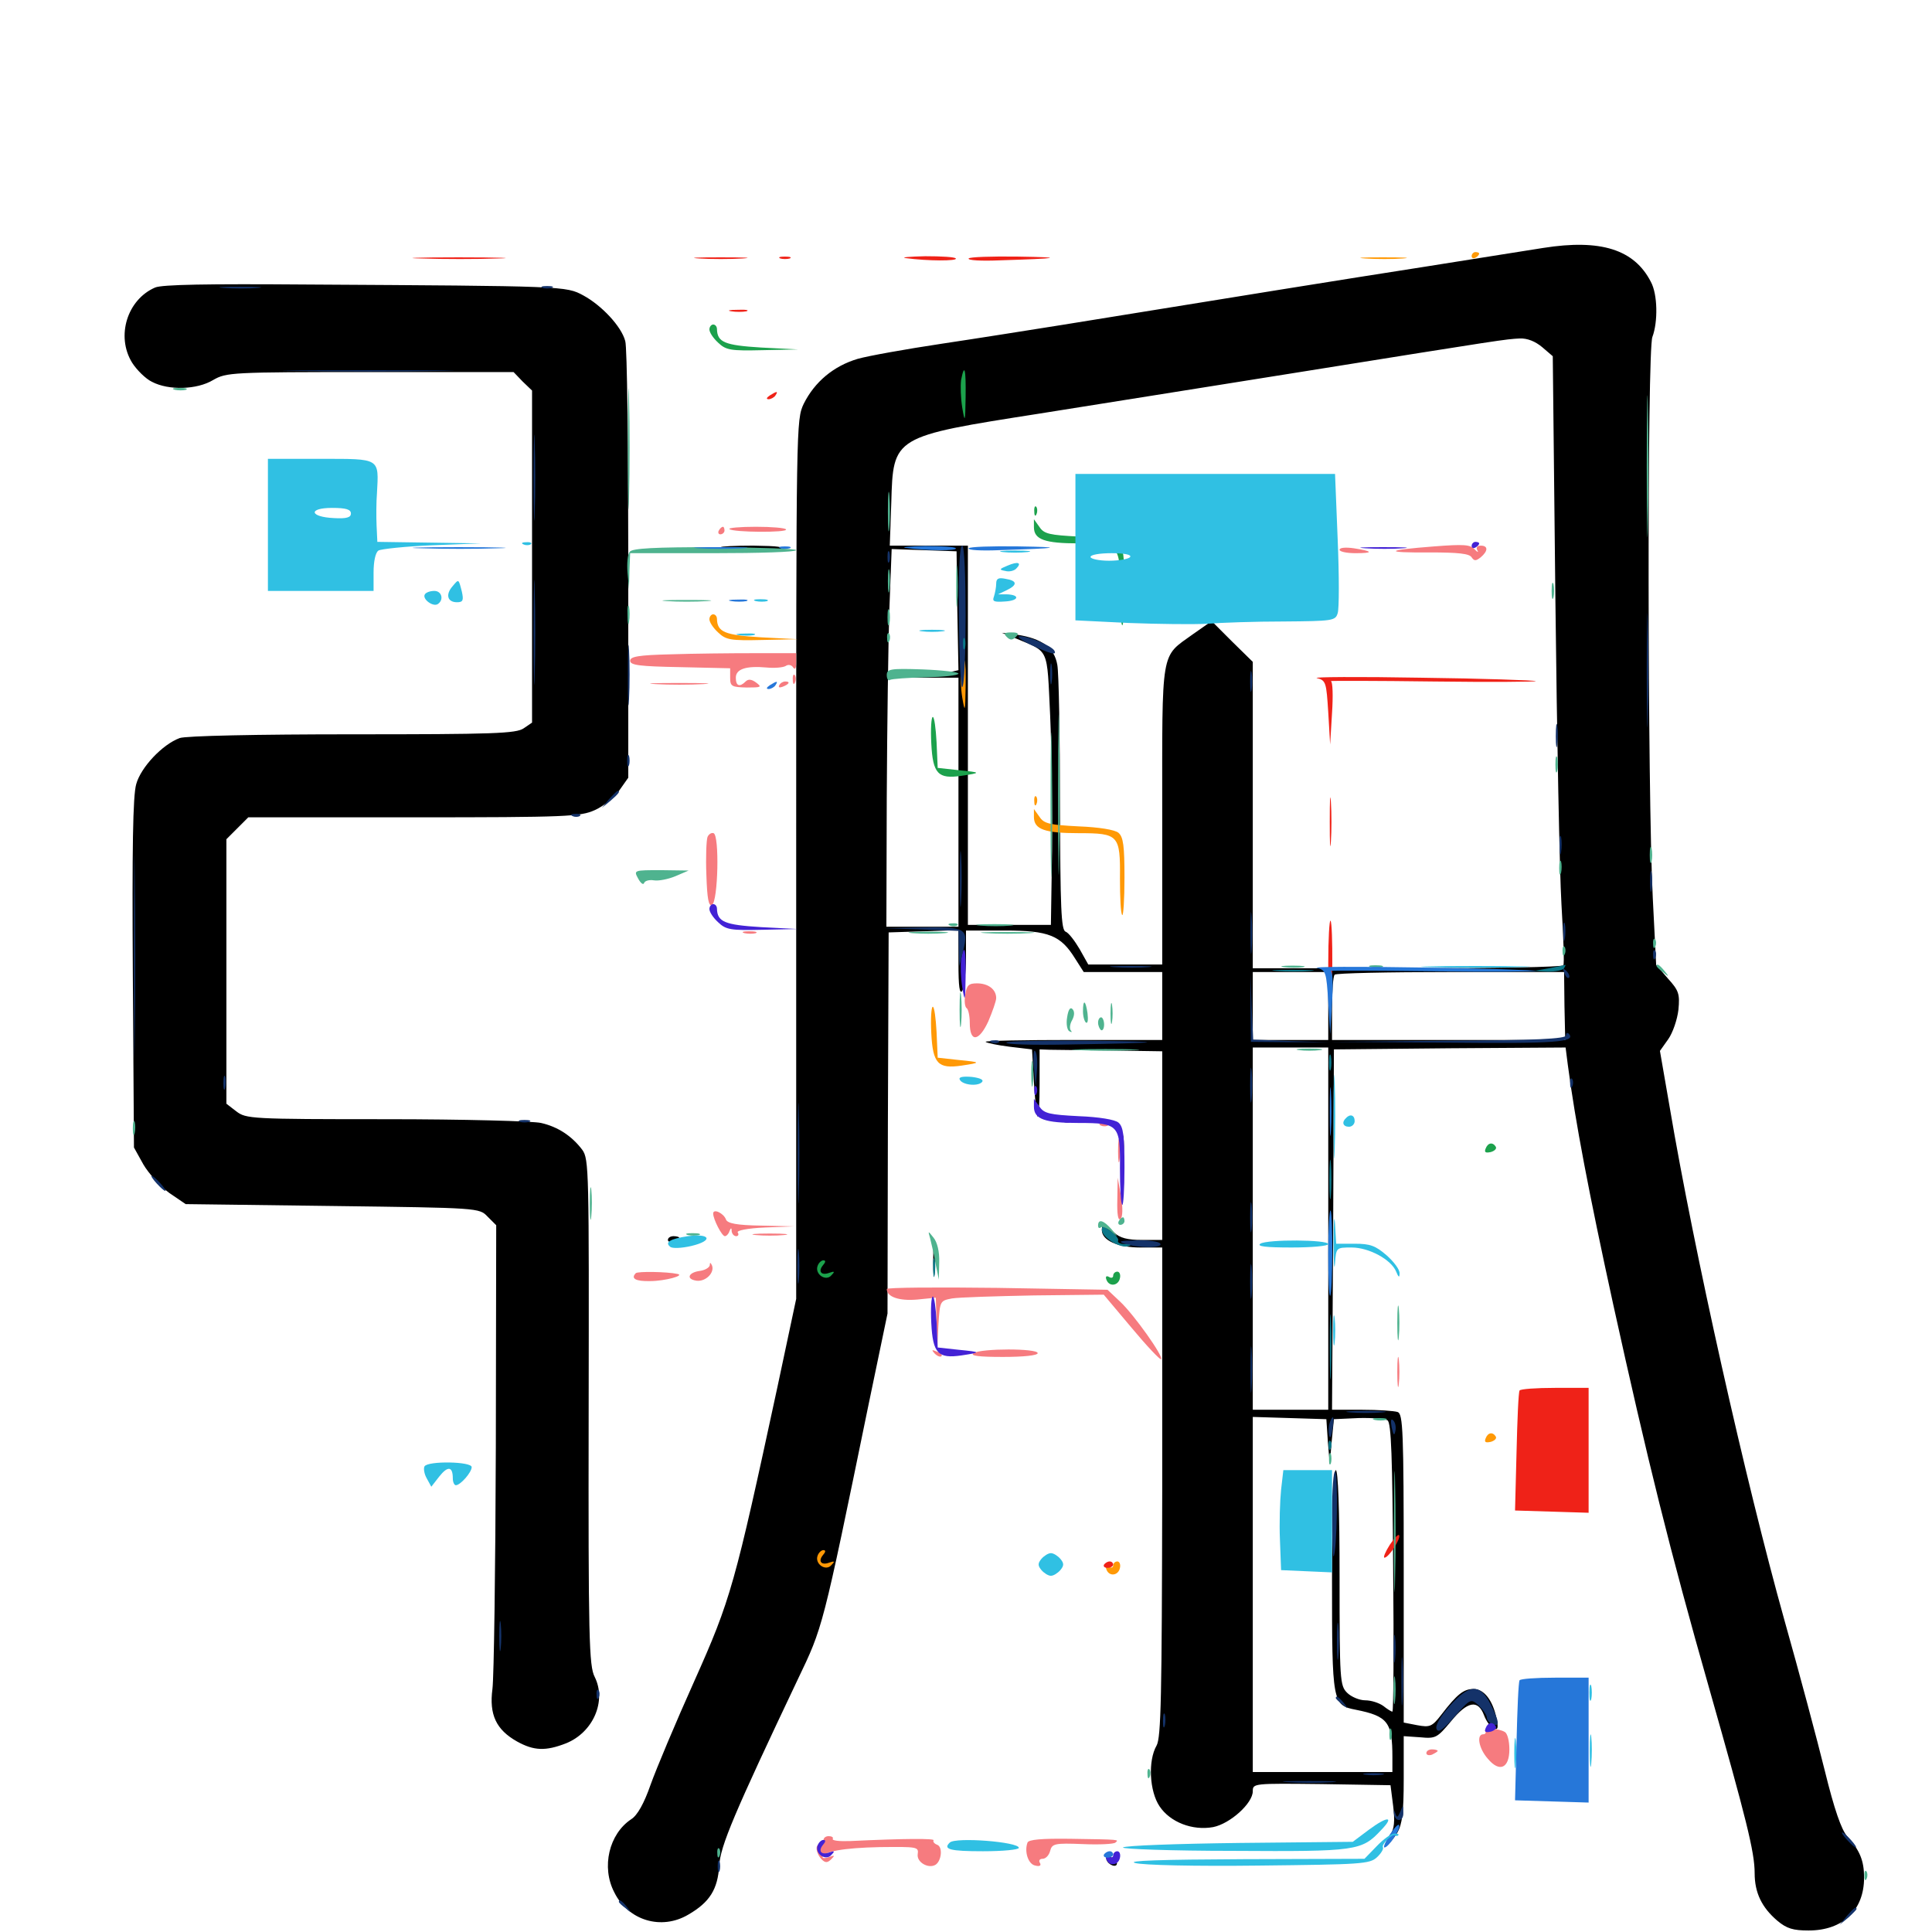 <svg xmlns="http://www.w3.org/2000/svg" viewBox="0 -1000 1000 1000">
	<path fill="#000000" d="M798.828 -871.68C792.969 -870.703 765.234 -866.406 737.305 -861.914C692.188 -854.883 647.461 -847.656 549.805 -831.836C533.789 -829.297 505.664 -824.805 487.305 -822.07C469.141 -819.336 449.414 -815.82 443.945 -814.258C431.445 -810.547 421.68 -802.344 416.016 -791.016C412.109 -782.617 412.109 -781.836 412.109 -555.078V-327.734L402.344 -281.836C380.273 -179.492 378.32 -172.266 359.375 -129.883C349.805 -108.594 339.648 -84.375 336.719 -76.172C333.398 -66.602 329.883 -60.352 326.758 -58.398C315.234 -50.781 311.133 -33.594 317.969 -20.508C325.195 -5.859 342.383 -0.781 356.25 -8.984C367.383 -15.43 371.484 -22.07 372.266 -34.375C372.852 -44.531 380.078 -61.523 412.891 -130.664C425.977 -158.008 425.586 -156.25 449.414 -272.266L459.375 -320.117L459.57 -418.75L459.961 -517.383L478.125 -517.969L496.094 -518.555V-501.367C496.094 -489.453 496.68 -485.156 498.047 -487.109C499.023 -488.672 500 -496.484 500 -504.297V-518.359H520.117C542.969 -518.359 549.023 -515.82 556.445 -503.906L560.938 -496.875H581.25H601.562V-479.297V-461.719H555.273C529.883 -461.719 509.57 -461.328 510.156 -460.742C510.742 -460.156 516.406 -458.984 522.656 -458.203L534.18 -456.836L535.156 -439.844C535.742 -430.664 536.523 -422.461 537.109 -422.07C537.695 -421.484 538.086 -429.102 538.086 -438.867V-456.836L543.555 -456.641C546.484 -456.641 560.742 -456.445 575.195 -456.25L601.562 -455.859V-407.031V-358.203H591.211C583.594 -358.203 579.688 -359.18 576.562 -362.109C571.68 -366.797 570.312 -366.992 570.312 -363.281C570.312 -358.008 578.516 -354.297 590.234 -354.297H601.562V-227.93C601.367 -121.875 600.977 -100.586 598.633 -96.484C594.141 -88.672 594.922 -72.852 600.195 -65.039C605.664 -56.836 617.188 -52.344 627.93 -54.297C636.719 -56.055 648.438 -66.602 648.438 -72.852C648.438 -76.953 648.828 -76.953 684.18 -76.562L719.727 -75.977L721.094 -65.234C722.07 -57.227 721.68 -53.32 719.531 -50.195C717.969 -47.656 717.383 -45.703 718.359 -45.703C719.141 -45.703 721.289 -48.242 723.242 -51.367C725.781 -55.859 726.562 -61.719 726.562 -79.297V-101.367L735.156 -100.781C743.164 -100 743.945 -100.586 750.977 -108.984C759.57 -119.531 765.039 -120.508 768.164 -112.109C769.336 -108.984 771.68 -105.859 773.047 -105.273C775.391 -104.492 775.586 -105.469 774.609 -110.547C772.656 -119.922 768.164 -125.781 762.695 -125.781C757.617 -125.781 754.297 -123.242 745.898 -112.305C741.211 -106.25 740.039 -105.859 733.594 -107.031L726.562 -108.398V-188.086C726.562 -259.18 726.172 -268.164 723.438 -269.141C721.68 -269.727 713.477 -270.312 704.883 -270.312H689.453L690.039 -363.672L690.43 -456.836L750.391 -457.422L810.352 -457.812L811.523 -448.633C815.43 -419.141 822.266 -383.203 834.961 -325C852.734 -244.336 864.258 -197.656 884.766 -125.781C903.906 -58.398 908.203 -41.406 908.203 -30.469C908.203 -20.312 911.914 -12.695 919.922 -5.859C924.805 -1.758 928.125 -0.781 936.133 -0.781C953.906 -0.781 964.844 -11.328 964.844 -28.125C964.844 -36.914 962.695 -42.188 956.055 -49.609C953.125 -52.93 949.414 -63.477 944.531 -83.398C940.625 -99.219 931.25 -134.375 923.633 -161.328C903.516 -233.203 876.758 -352.734 864.258 -426.758L859.18 -456.055L863.477 -462.109C865.82 -465.43 868.164 -472.266 868.75 -477.344C869.531 -485.547 868.945 -487.305 863.281 -493.555L857.227 -500.586L855.469 -535.352C852.734 -589.844 852.539 -818.945 855.273 -825.586C858.203 -833.398 858.008 -847.656 854.492 -854.102C845.898 -870.898 828.516 -876.367 798.828 -871.68ZM798.242 -820.312L803.711 -815.625L805.078 -688.867C805.859 -619.336 807.227 -548.633 808.203 -532.031C809.18 -515.43 809.766 -501.172 809.18 -500.391C808.789 -499.414 772.461 -498.828 728.32 -498.828H648.438V-578.125V-657.422L637.695 -667.969L627.148 -678.516L617.383 -671.68C600.586 -659.57 601.562 -665.234 601.562 -577.93V-500.781H582.422H563.281L558.789 -508.789C556.25 -513.086 553.125 -517.188 551.562 -517.773C549.219 -518.555 548.828 -530.078 548.633 -583.594C548.633 -619.141 548.047 -651.758 547.266 -655.859C545.703 -664.844 539.258 -669.531 526.367 -671.484L518.555 -672.461L525.391 -669.727C543.359 -662.109 541.797 -665.625 543.555 -629.688C544.336 -611.914 544.727 -580.273 544.531 -559.375L543.945 -521.289H522.461H500.977V-619.531V-717.578H480.859H460.547L461.328 -739.844C462.305 -774.219 462.109 -774.023 538.086 -785.938C566.016 -790.43 626.758 -800 672.852 -807.422C778.906 -824.414 779.102 -824.414 786.523 -824.805C790.625 -825 794.727 -823.242 798.242 -820.312ZM495.508 -683.984L496.094 -653.125L491.016 -651.953C488.281 -651.172 480.859 -651.172 474.414 -651.758C468.164 -652.344 462.891 -651.953 462.891 -650.977C462.891 -650 470.312 -649.219 479.492 -649.219H496.094V-584.766V-520.312H477.539H458.789L458.984 -587.305C459.18 -624.023 459.766 -667.969 460.352 -684.961L461.523 -715.82L478.32 -715.234L495.117 -714.648ZM687.5 -479.297V-461.719H667.969H648.438V-479.297V-496.875H667.969H687.5ZM809.766 -479.297L810.156 -461.719H749.805H689.453V-477.93C689.453 -486.914 690.039 -494.922 690.82 -495.508C691.406 -496.289 718.555 -496.875 750.781 -496.875H809.57ZM687.5 -364.062V-270.312H667.969H648.438V-364.062V-457.812H667.969H687.5ZM687.305 -253.711L688.281 -241.992L689.258 -253.711L690.43 -265.43L703.125 -266.016C710.156 -266.211 716.992 -265.625 718.164 -264.844C720.117 -263.672 720.703 -245.508 721.094 -188.672C721.484 -147.656 721.289 -114.062 720.703 -114.062C720.117 -114.062 717.969 -115.43 716.016 -116.992C713.867 -118.555 709.766 -119.922 706.641 -119.922C703.711 -119.922 699.414 -121.68 697.266 -123.828C693.555 -127.539 693.359 -130.273 693.359 -183.398C693.359 -219.141 692.578 -239.062 691.406 -239.062C690.234 -239.062 689.453 -218.75 689.453 -181.836C689.453 -118.555 689.648 -117.383 701.758 -115.039C718.359 -111.719 720.703 -108.594 720.703 -90.43V-82.812H684.57H648.438V-174.609V-266.602L667.578 -266.016L686.523 -265.43ZM80.273 -851.172C65.82 -844.922 59.961 -825.977 68.359 -812.305C70.703 -808.594 75.391 -803.906 78.711 -802.344C87.305 -797.852 101.953 -798.242 110.352 -803.32C117.188 -807.227 119.531 -807.422 191.602 -807.422H265.82L270.508 -802.539L275.391 -797.852V-711.914V-625.977L271.094 -623.047C267.188 -620.312 255.469 -619.922 182.227 -619.922C133.398 -619.922 95.898 -619.141 92.969 -617.969C83.984 -614.648 72.852 -602.734 70.508 -594.141C68.75 -588.086 68.359 -560.742 68.75 -495.898L69.336 -406.055L74.219 -397.266C76.953 -392.578 83.008 -385.938 87.5 -382.617L96.094 -376.758L172.07 -375.781C247.852 -374.805 248.047 -374.805 252.344 -370.312L256.836 -365.82L256.641 -251.172C256.445 -188.086 255.664 -131.641 254.883 -125.781C253.125 -112.5 256.836 -104.688 267.578 -98.633C276.367 -93.75 282.422 -93.555 292.969 -97.656C307.031 -103.32 314.062 -119.531 307.812 -132.031C304.883 -137.695 304.492 -151.758 304.688 -269.141C304.883 -394.336 304.883 -400 301.367 -404.883C295.898 -412.109 288.672 -416.797 280.078 -418.75C275.977 -419.727 239.844 -420.703 200 -420.703C129.688 -420.703 127.344 -420.898 122.266 -424.805L117.188 -428.711V-497.07V-565.625L122.852 -571.289L128.516 -576.953H214.258C293.555 -576.953 300.391 -577.344 307.812 -580.664C312.305 -582.617 317.969 -587.305 320.508 -590.82L325.195 -597.461V-707.812C325.195 -768.555 324.609 -820.508 323.633 -823.438C321.68 -831.055 311.328 -841.992 301.953 -847.07C292.969 -851.953 292.383 -851.953 158.398 -852.734C107.617 -853.125 83.789 -852.734 80.273 -851.172ZM373.242 -716.797C372.852 -717.188 380.273 -717.578 389.844 -717.578C403.125 -717.383 406.445 -716.992 403.711 -715.43C400.391 -713.477 375.391 -714.648 373.242 -716.797ZM550.391 -419.336C548.828 -419.922 549.414 -420.508 551.562 -420.508C553.711 -420.703 554.883 -420.117 554.102 -419.531C553.516 -418.945 551.758 -418.75 550.391 -419.336ZM580.664 -406.055C580.664 -400.781 581.055 -398.633 581.445 -401.758C581.836 -404.688 581.836 -408.984 581.445 -411.523C581.055 -413.867 580.664 -411.523 580.664 -406.055ZM345.703 -358.203C345.703 -359.375 347.07 -360.156 348.633 -360.156C350.195 -360.156 351.562 -359.766 351.562 -359.375C351.562 -358.984 350.195 -358.203 348.633 -357.422C347.07 -356.836 345.703 -357.227 345.703 -358.203ZM483.008 -347.461C483.008 -340.039 483.398 -337.109 483.789 -341.211C484.18 -345.117 484.18 -351.367 483.789 -354.883C483.398 -358.203 483.008 -355.078 483.008 -347.461ZM572.656 -37.5C573.633 -34.57 578.125 -33.008 578.125 -35.547C578.125 -36.523 576.758 -38.086 575 -38.672C573.047 -39.453 572.266 -38.867 572.656 -37.5Z"/>
	<path fill="#ff9906" d="M761.719 -867.383C761.719 -868.555 762.695 -869.531 763.672 -869.531C764.844 -869.531 765.625 -869.141 765.625 -868.75C765.625 -868.164 764.844 -867.188 763.672 -866.602C762.695 -866.016 761.719 -866.406 761.719 -867.383ZM706.641 -866.211C700.977 -866.602 705.078 -866.797 715.82 -866.797C726.562 -866.797 731.25 -866.602 726.172 -866.211C721.094 -865.82 712.305 -865.82 706.641 -866.211ZM367.188 -679.492C367.188 -677.93 369.141 -675 371.68 -672.656C375.781 -668.75 378.125 -668.359 394.727 -668.75L413.086 -669.141L393.945 -670.117C375 -671.289 371.289 -672.852 371.094 -679.688C371.094 -680.859 370.312 -682.031 369.141 -682.031C368.164 -682.031 367.188 -680.859 367.188 -679.492ZM497.461 -653.32C497.07 -650.195 497.266 -643.945 498.047 -639.062C499.414 -630.859 499.609 -631.25 499.805 -644.531C500 -659.18 499.219 -662.305 497.461 -653.32ZM535.352 -585.156C535.352 -583.008 535.938 -582.422 536.523 -583.984C537.109 -585.352 536.914 -587.109 536.328 -587.695C535.742 -588.477 535.156 -587.305 535.352 -585.156ZM535.156 -577.148C535.156 -570.703 540.82 -568.75 558.398 -568.75C579.102 -568.75 579.883 -567.773 579.688 -545.312C579.688 -535.547 580.078 -527.148 580.859 -526.367C581.445 -525.781 582.031 -534.375 582.031 -545.703C582.031 -562.109 581.445 -566.797 578.906 -568.945C577.148 -570.508 568.75 -571.875 558.398 -572.266C543.359 -573.047 540.43 -573.633 538.086 -577.148C538.086 -577.148 535.156 -581.25 535.156 -581.25C535.156 -581.25 535.156 -577.148 535.156 -577.148ZM482.031 -465.234C482.812 -449.414 485.547 -446.68 497.656 -448.438C508.008 -450 508.008 -450.195 496.094 -451.367L485.352 -452.539L484.766 -465.82C484.375 -473.047 483.594 -478.906 482.812 -478.906C482.031 -478.906 481.641 -472.656 482.031 -465.234ZM768.945 -255.469C768.164 -253.516 768.945 -253.125 771.68 -253.711C773.633 -254.297 774.805 -255.469 774.219 -256.445C772.656 -258.984 770.117 -258.594 768.945 -255.469ZM423.242 -194.922C421.484 -190.625 427.344 -186.523 430.273 -189.844C432.227 -191.797 432.031 -192.188 429.297 -191.211C425.195 -189.648 423.242 -191.797 425.977 -195.117C427.344 -196.68 427.539 -197.656 426.172 -197.656C425.195 -197.656 423.828 -196.484 423.242 -194.922ZM576.172 -189.648C576.172 -188.672 575.195 -188.281 574.023 -189.062C572.656 -189.844 572.07 -189.258 572.656 -187.695C574.023 -183.789 578.906 -184.375 579.688 -188.477C580.078 -190.234 579.492 -191.797 578.32 -191.797C577.148 -191.797 576.172 -190.82 576.172 -189.648Z"/>
	<path fill="#ef2218" d="M218.359 -866.211C207.227 -866.406 215.82 -866.797 237.305 -866.797C258.789 -866.797 267.773 -866.406 257.422 -866.211C247.07 -865.82 229.492 -865.82 218.359 -866.211ZM361.914 -866.211C355.664 -866.602 360.742 -866.797 373.047 -866.797C385.352 -866.797 390.43 -866.602 384.375 -866.211C378.125 -865.82 367.969 -865.82 361.914 -866.211ZM403.906 -866.211C402.539 -866.797 403.516 -867.188 406.25 -867.188C408.984 -867.188 409.961 -866.797 408.789 -866.211C407.422 -865.82 405.078 -865.82 403.906 -866.211ZM468.75 -866.406C466.016 -866.797 470.703 -867.188 478.906 -867.383C487.109 -867.383 494.336 -866.992 494.727 -866.211C495.703 -864.844 480.273 -864.844 468.75 -866.406ZM501.367 -866.211C501.758 -866.992 513.281 -867.383 526.953 -867.188C551.953 -866.797 548.438 -866.211 517.188 -865.234C508.008 -864.844 500.781 -865.234 501.367 -866.211ZM378.516 -838.867C375.977 -839.258 377.539 -839.648 381.836 -839.648C386.133 -839.844 388.086 -839.453 386.328 -838.867C384.375 -838.477 380.859 -838.477 378.516 -838.867ZM398.438 -795.312C396.68 -794.141 396.484 -793.359 397.852 -793.359C399.023 -793.359 400.781 -794.336 401.367 -795.312C402.93 -797.656 402.148 -797.656 398.438 -795.312ZM681.641 -649.023C686.328 -647.852 686.523 -646.68 687.5 -631.25L688.477 -614.648L689.453 -630.859C690.039 -639.648 689.844 -647.07 688.867 -647.461C688.086 -647.656 711.914 -647.656 741.602 -647.266C771.484 -646.875 795.312 -647.07 794.922 -647.461C794.336 -647.852 767.578 -648.828 735.352 -649.219C703.125 -649.805 678.906 -649.609 681.641 -649.023ZM688.281 -574.609C688.281 -563.281 688.477 -558.789 688.867 -564.453C689.258 -569.922 689.258 -579.297 688.867 -584.961C688.477 -590.43 688.281 -585.938 688.281 -574.609ZM687.5 -501.367C687.5 -488.672 687.891 -478.711 688.477 -479.297C689.844 -480.664 690.039 -522.07 688.672 -523.438C688.086 -524.023 687.5 -514.062 687.5 -501.367ZM786.523 -280.273C785.938 -279.297 785.352 -265.039 784.961 -248.438L784.18 -218.164L803.32 -217.578L822.266 -216.992V-249.414V-281.641H804.883C795.117 -281.641 786.914 -281.055 786.523 -280.273ZM719.336 -200.391C716.992 -196.68 715.82 -193.75 716.602 -193.75C718.75 -193.75 725 -203.32 724.219 -205.273C723.828 -206.25 721.68 -203.906 719.336 -200.391ZM571.484 -190.234C570.898 -189.258 571.68 -188.477 573.242 -188.477C574.805 -188.477 576.172 -189.258 576.172 -190.234C576.172 -191.016 575.391 -191.797 574.414 -191.797C573.242 -191.797 572.07 -191.016 571.484 -190.234Z"/>
	<path fill="#1ca14c" d="M761.719 -1017.383C761.719 -1018.555 762.695 -1019.531 763.672 -1019.531C764.844 -1019.531 765.625 -1019.141 765.625 -1018.75C765.625 -1018.164 764.844 -1017.188 763.672 -1016.602C762.695 -1016.016 761.719 -1016.406 761.719 -1017.383ZM706.641 -1016.211C700.977 -1016.602 705.078 -1016.797 715.82 -1016.797C726.562 -1016.797 731.25 -1016.602 726.172 -1016.211C721.094 -1015.82 712.305 -1015.82 706.641 -1016.211ZM367.188 -829.492C367.188 -827.93 369.141 -825 371.68 -822.656C375.781 -818.75 378.125 -818.359 394.727 -818.75L413.086 -819.141L393.945 -820.117C375 -821.289 371.289 -822.852 371.094 -829.688C371.094 -830.859 370.312 -832.031 369.141 -832.031C368.164 -832.031 367.188 -830.859 367.188 -829.492ZM497.461 -803.32C497.07 -800.195 497.266 -793.945 498.047 -789.062C499.414 -780.859 499.609 -781.25 499.805 -794.531C500 -809.18 499.219 -812.305 497.461 -803.32ZM535.352 -735.156C535.352 -733.008 535.938 -732.422 536.523 -733.984C537.109 -735.352 536.914 -737.109 536.328 -737.695C535.742 -738.477 535.156 -737.305 535.352 -735.156ZM535.156 -727.148C535.156 -720.703 540.82 -718.75 558.398 -718.75C579.102 -718.75 579.883 -717.773 579.688 -695.312C579.688 -685.547 580.078 -677.148 580.859 -676.367C581.445 -675.781 582.031 -684.375 582.031 -695.703C582.031 -712.109 581.445 -716.797 578.906 -718.945C577.148 -720.508 568.75 -721.875 558.398 -722.266C543.359 -723.047 540.43 -723.633 538.086 -727.148C538.086 -727.148 535.156 -731.25 535.156 -731.25C535.156 -731.25 535.156 -727.148 535.156 -727.148ZM482.031 -615.234C482.812 -599.414 485.547 -596.68 497.656 -598.438C508.008 -600 508.008 -600.195 496.094 -601.367L485.352 -602.539L484.766 -615.82C484.375 -623.047 483.594 -628.906 482.812 -628.906C482.031 -628.906 481.641 -622.656 482.031 -615.234ZM768.945 -405.469C768.164 -403.516 768.945 -403.125 771.68 -403.711C773.633 -404.297 774.805 -405.469 774.219 -406.445C772.656 -408.984 770.117 -408.594 768.945 -405.469ZM423.242 -344.922C421.484 -340.625 427.344 -336.523 430.273 -339.844C432.227 -341.797 432.031 -342.188 429.297 -341.211C425.195 -339.648 423.242 -341.797 425.977 -345.117C427.344 -346.68 427.539 -347.656 426.172 -347.656C425.195 -347.656 423.828 -346.484 423.242 -344.922ZM576.172 -339.648C576.172 -338.672 575.195 -338.281 574.023 -339.062C572.656 -339.844 572.07 -339.258 572.656 -337.695C574.023 -333.789 578.906 -334.375 579.688 -338.477C580.078 -340.234 579.492 -341.797 578.32 -341.797C577.148 -341.797 576.172 -340.82 576.172 -339.648Z"/>
	<path fill="#143269" d="M115.82 -850.977C110.742 -851.367 114.453 -851.562 124.023 -851.562C133.789 -851.562 137.891 -851.367 133.398 -850.977C128.906 -850.586 120.898 -850.586 115.82 -850.977ZM280.859 -850.977C279.492 -851.562 280.469 -851.953 283.203 -851.953C285.938 -851.953 286.914 -851.562 285.742 -850.977C284.375 -850.586 282.031 -850.586 280.859 -850.977ZM154.883 -808.008C134.766 -808.203 150.781 -808.398 190.43 -808.398C230.273 -808.398 246.68 -808.203 227.148 -808.008C207.617 -807.617 175.195 -807.617 154.883 -808.008ZM276.172 -752.734C276.172 -732.812 276.562 -724.805 276.758 -734.766C277.148 -744.531 277.148 -760.938 276.758 -770.898C276.562 -780.664 276.172 -772.656 276.172 -752.734ZM496.289 -680.469C496.484 -660.156 497.266 -643.75 498.047 -644.336C500.391 -645.703 500.391 -717.578 498.047 -717.578C496.68 -717.578 496.094 -705.469 496.289 -680.469ZM276.172 -672.656C276.172 -648.438 276.562 -638.672 276.758 -650.781C277.148 -662.695 277.148 -682.617 276.758 -694.727C276.562 -706.641 276.172 -696.875 276.172 -672.656ZM459.375 -711.719C459.375 -708.984 459.766 -708.008 460.352 -709.375C460.742 -710.547 460.742 -712.891 460.352 -714.258C459.766 -715.43 459.375 -714.453 459.375 -711.719ZM852.344 -653.125C852.344 -626.758 852.734 -616.016 852.93 -629.297C853.32 -642.383 853.32 -663.867 852.93 -677.148C852.734 -690.234 852.344 -679.492 852.344 -653.125ZM325 -650.195C325 -636.328 325.195 -630.859 325.586 -638.086C325.977 -645.312 325.977 -656.836 325.586 -663.477C325.195 -670.117 325 -664.258 325 -650.195ZM533.203 -666.406C543.75 -661.523 547.266 -660.547 545.703 -663.281C544.141 -665.82 532.422 -670.703 527.93 -670.703C525.977 -670.703 528.32 -668.75 533.203 -666.406ZM543.555 -651.172C543.555 -646.289 543.945 -644.336 544.336 -646.875C544.727 -649.219 544.727 -653.125 544.336 -655.664C543.945 -658.008 543.555 -656.055 543.555 -651.172ZM647.07 -647.266C647.07 -642.383 647.461 -640.43 647.852 -642.969C648.242 -645.312 648.242 -649.219 647.852 -651.758C647.461 -654.102 647.07 -652.148 647.07 -647.266ZM805.273 -618.945C805.273 -613.672 805.664 -611.523 806.055 -614.648C806.445 -617.578 806.445 -621.875 806.055 -624.414C805.664 -626.758 805.273 -624.414 805.273 -618.945ZM324.609 -606.25C324.609 -603.516 325 -602.539 325.586 -603.906C325.977 -605.078 325.977 -607.422 325.586 -608.789C325 -609.961 324.609 -608.984 324.609 -606.25ZM315.234 -586.328L311.523 -581.836L316.016 -585.547C320.117 -589.062 321.289 -590.625 319.727 -590.625C319.336 -590.625 317.383 -588.672 315.234 -586.328ZM69.336 -504.688C69.336 -458.008 69.531 -438.867 69.727 -462.305C70.117 -485.547 70.117 -523.828 69.727 -547.266C69.531 -570.508 69.336 -551.367 69.336 -504.688ZM296.484 -577.539C294.922 -578.125 295.508 -578.711 297.656 -578.711C299.805 -578.906 300.977 -578.32 300.195 -577.734C299.609 -577.148 297.852 -576.953 296.484 -577.539ZM807.227 -562.305C807.227 -558.008 807.617 -556.445 808.008 -558.984C808.398 -561.328 808.398 -564.844 808.008 -566.797C807.422 -568.555 807.031 -566.602 807.227 -562.305ZM496.875 -544.727C496.875 -531.836 497.07 -526.758 497.461 -533.594C497.852 -540.234 497.852 -550.781 497.461 -557.031C497.07 -563.086 496.875 -557.617 496.875 -544.727ZM854.102 -543.75C854.102 -538.867 854.492 -536.914 854.883 -539.453C855.273 -541.797 855.273 -545.703 854.883 -548.242C854.492 -550.586 854.102 -548.633 854.102 -543.75ZM647.266 -517.383C647.266 -507.812 647.461 -503.516 647.852 -508.008C648.242 -512.5 648.242 -520.508 647.852 -525.586C647.461 -530.664 647.266 -527.148 647.266 -517.383ZM809.18 -517.383C809.18 -513.086 809.57 -511.523 809.961 -514.062C810.352 -516.406 810.352 -519.922 809.961 -521.875C809.375 -523.633 808.984 -521.68 809.18 -517.383ZM477.148 -518.945L496.094 -518.164L496.289 -508.984L496.484 -499.805L498.633 -508.203C501.367 -519.531 499.609 -520.312 476.562 -519.922L458.008 -519.531ZM855.664 -505.469C855.664 -503.32 856.25 -502.734 856.836 -504.297C857.422 -505.664 857.227 -507.422 856.641 -508.008C856.055 -508.789 855.469 -507.617 855.664 -505.469ZM576.758 -499.414C571.68 -499.805 575.391 -500 584.961 -500C594.727 -500 598.828 -499.805 594.336 -499.414C589.844 -499.023 581.836 -499.023 576.758 -499.414ZM809.766 -496.289C810.352 -494.336 811.523 -493.359 812.109 -493.945C812.695 -494.531 812.109 -496.094 810.742 -497.461C808.789 -499.219 808.594 -499.023 809.766 -496.289ZM647.266 -478.32L647.461 -460.742L667.969 -460.547H688.477L668.555 -461.133L648.633 -461.914L647.852 -478.906L647.266 -495.898ZM810.547 -464.062C810.547 -462.305 794.531 -461.523 749.609 -461.328L688.477 -460.742L748.828 -460.352C805.469 -459.766 816.211 -460.547 811.914 -465.039C811.133 -465.625 810.547 -465.234 810.547 -464.062ZM513.281 -460.352C511.719 -460.938 512.305 -461.523 514.453 -461.523C516.602 -461.719 517.773 -461.133 516.992 -460.547C516.406 -459.961 514.648 -459.766 513.281 -460.352ZM520.898 -460.352C521.289 -461.133 539.844 -461.523 562.109 -461.328C607.422 -460.938 603.711 -460.156 553.32 -459.375C534.961 -458.984 520.312 -459.375 520.898 -460.352ZM535.156 -447.461L536.133 -437.305L536.719 -445.898C537.109 -450.586 536.719 -455.078 535.742 -456.055C534.961 -456.836 534.57 -453.125 535.156 -447.461ZM647.07 -438.281C647.07 -430.273 647.461 -426.953 647.852 -431.055C648.242 -434.961 648.242 -441.602 647.852 -445.703C647.461 -449.609 647.07 -446.289 647.07 -438.281ZM115.625 -439.258C115.625 -436.133 116.016 -434.961 116.602 -436.914C116.992 -438.672 116.992 -441.406 116.602 -442.773C116.016 -443.945 115.625 -442.578 115.625 -439.258ZM412.891 -403.125C412.891 -380.078 413.281 -370.508 413.477 -382.227C413.867 -393.75 413.867 -412.5 413.477 -424.219C413.281 -435.742 412.891 -426.172 412.891 -403.125ZM812.695 -439.062C812.695 -436.914 813.281 -436.328 813.867 -437.891C814.453 -439.258 814.258 -441.016 813.672 -441.602C813.086 -442.383 812.5 -441.211 812.695 -439.062ZM269.141 -419.336C267.773 -419.922 268.75 -420.312 271.484 -420.312C274.219 -420.312 275.195 -419.922 274.023 -419.336C272.656 -418.945 270.312 -418.945 269.141 -419.336ZM81.055 -387.5C83.008 -385.352 84.961 -383.594 85.547 -383.594C86.133 -383.594 84.961 -385.352 83.008 -387.5C81.055 -389.648 79.102 -391.406 78.516 -391.406C77.93 -391.406 79.102 -389.648 81.055 -387.5ZM647.07 -369.922C647.07 -362.891 647.461 -360.156 647.852 -363.672C648.242 -366.992 648.242 -372.852 647.852 -376.367C647.461 -379.688 647.07 -376.953 647.07 -369.922ZM412.695 -344.531C412.695 -336.523 413.086 -333.203 413.477 -337.305C413.867 -341.211 413.867 -347.852 413.477 -351.953C413.086 -355.859 412.695 -352.539 412.695 -344.531ZM582.031 -356.25C589.258 -353.906 601.953 -353.906 600.586 -356.25C600 -357.422 594.336 -358.203 588.281 -358.008C579.688 -357.812 578.32 -357.422 582.031 -356.25ZM647.07 -336.719C647.07 -328.711 647.461 -325.391 647.852 -329.492C648.242 -333.398 648.242 -340.039 647.852 -344.141C647.461 -348.047 647.07 -344.727 647.07 -336.719ZM647.266 -290.82C647.266 -280.078 647.461 -275.977 647.852 -281.641C648.242 -287.305 648.242 -296.094 647.852 -301.172C647.461 -306.25 647.266 -301.562 647.266 -290.82ZM698.828 -268.945C694.141 -269.336 697.852 -269.727 707.031 -269.727C716.211 -269.727 719.922 -269.336 715.43 -268.945C710.742 -268.555 703.32 -268.555 698.828 -268.945ZM688.281 -263.672C687.695 -262.109 687.5 -259.18 687.891 -257.227C688.477 -255.078 689.062 -256.055 689.648 -260.156C690.82 -266.797 690.039 -268.359 688.281 -263.672ZM720.312 -261.133C721.289 -257.031 721.68 -256.641 722.266 -259.375C722.656 -261.328 722.266 -263.672 721.094 -264.844C719.922 -266.016 719.727 -264.844 720.312 -261.133ZM689.453 -216.406C689.453 -203.711 689.844 -193.945 690.234 -194.336C691.992 -195.898 692.773 -237.305 691.016 -238.281C690.234 -238.867 689.453 -228.906 689.453 -216.406ZM258.398 -153.125C258.398 -146.094 258.789 -143.359 259.18 -146.875C259.57 -150.195 259.57 -156.055 259.18 -159.57C258.789 -162.891 258.398 -160.156 258.398 -153.125ZM691.992 -150.195C691.992 -141.602 692.383 -138.281 692.773 -142.969C693.164 -147.461 693.164 -154.492 692.773 -158.594C692.383 -162.5 691.992 -158.789 691.992 -150.195ZM721.289 -146.289C721.289 -139.844 721.68 -137.5 722.07 -141.016C722.461 -144.531 722.461 -149.805 722.07 -152.734C721.68 -155.664 721.289 -152.734 721.289 -146.289ZM725.391 -129.688C725.391 -118.359 725.586 -113.867 725.977 -119.531C726.367 -125 726.367 -134.375 725.977 -140.039C725.586 -145.508 725.391 -141.016 725.391 -129.688ZM308.789 -122.656C308.789 -120.508 309.375 -119.922 309.961 -121.484C310.547 -122.852 310.352 -124.609 309.766 -125.195C309.18 -125.977 308.594 -124.805 308.789 -122.656ZM750.195 -116.797C745.508 -111.523 742.773 -106.836 743.555 -105.078C744.336 -102.93 746.875 -104.492 752.93 -111.523C761.133 -120.898 761.328 -120.898 765.43 -117.188C767.578 -115.039 769.531 -112.305 769.531 -111.133C769.531 -109.766 770.898 -108.203 772.461 -107.422C776.367 -106.055 776.172 -108.789 771.484 -117.969C766.016 -128.711 760.547 -128.516 750.195 -116.797ZM691.406 -121.094C691.406 -120.703 692.969 -119.141 694.922 -117.773C697.852 -115.234 698.047 -115.43 695.508 -118.555C692.969 -121.68 691.406 -122.656 691.406 -121.094ZM601.953 -109.18C601.953 -106.055 602.344 -104.883 602.93 -106.836C603.32 -108.594 603.32 -111.328 602.93 -112.695C602.344 -113.867 601.953 -112.5 601.953 -109.18ZM706.641 -81.445C704.102 -81.836 706.055 -82.227 710.938 -82.227C715.82 -82.227 717.773 -81.836 715.43 -81.445C712.891 -81.055 708.984 -81.055 706.641 -81.445ZM666.602 -77.539C660.352 -77.93 665.43 -78.125 677.734 -78.125C690.039 -78.125 695.117 -77.93 689.062 -77.539C682.812 -77.148 672.656 -77.148 666.602 -77.539ZM721.484 -61.523C721.875 -56.641 726.562 -56.836 726.367 -61.719C726.367 -65.82 726.172 -66.016 724.805 -62.305C723.438 -59.18 723.047 -58.984 722.266 -61.328C721.484 -63.477 721.289 -63.672 721.484 -61.523ZM956.055 -47.656C958.008 -45.508 959.961 -43.75 960.547 -43.75C961.133 -43.75 959.961 -45.508 958.008 -47.656C956.055 -49.805 954.102 -51.562 953.516 -51.562C952.93 -51.562 954.102 -49.805 956.055 -47.656ZM371.484 -33.984C371.484 -31.25 371.875 -30.273 372.461 -31.641C372.852 -32.812 372.852 -35.156 372.461 -36.523C371.875 -37.695 371.484 -36.719 371.484 -33.984ZM320.312 -15.625C320.312 -15.234 321.875 -13.672 323.828 -12.305C326.758 -9.766 326.953 -9.961 324.414 -13.086C321.875 -16.211 320.312 -17.188 320.312 -15.625ZM955.859 -8.203L952.148 -3.711L956.641 -7.422C958.984 -9.57 960.938 -11.523 960.938 -11.914C960.938 -13.477 959.375 -12.305 955.859 -8.203Z"/>
	<path fill="#f67b7f" d="M372.07 -725.391C371.484 -724.414 371.875 -723.438 372.852 -723.438C374.023 -723.438 375 -724.414 375 -725.391C375 -726.562 374.609 -727.344 374.219 -727.344C373.633 -727.344 372.656 -726.562 372.07 -725.391ZM377.539 -726.172C376.758 -726.758 383.008 -727.344 391.211 -727.344C399.414 -727.344 406.445 -726.758 406.836 -725.977C408.008 -724.219 379.102 -724.414 377.539 -726.172ZM742.383 -717.188C716.797 -715.234 715.82 -713.867 740.039 -714.062C754.688 -714.062 760.547 -713.477 761.719 -711.523C763.086 -709.57 763.867 -709.57 766.406 -711.523C770.312 -714.844 770.312 -717.578 766.406 -717.578C764.648 -717.578 763.867 -716.602 764.648 -715.234C765.43 -713.867 764.844 -714.062 763.281 -715.625C761.133 -718.164 757.617 -718.359 742.383 -717.188ZM693.359 -715.43C693.359 -714.453 697.07 -713.672 701.562 -713.672C711.133 -713.672 710.742 -714.648 700.781 -716.211C696.68 -716.797 693.359 -716.602 693.359 -715.43ZM347.266 -661.328C330.469 -660.938 326.172 -660.156 326.172 -658.008C326.172 -655.664 331.055 -655.078 352.148 -654.688L377.93 -654.102V-649.219C377.93 -644.727 378.711 -644.336 386.523 -644.141C393.945 -644.141 394.531 -644.336 391.406 -646.68C389.062 -648.438 387.305 -648.633 385.938 -647.266C382.812 -644.141 380.859 -644.922 380.859 -649.219C380.859 -653.711 386.133 -655.469 396.875 -654.492C400.977 -654.102 405.273 -654.492 406.641 -655.273C408.008 -656.25 409.766 -655.859 410.547 -654.492C411.523 -653.125 412.109 -654.102 412.109 -657.031V-661.914H390.039C378.125 -661.914 358.789 -661.719 347.266 -661.328ZM410.352 -648.047C410.352 -645.898 410.938 -645.312 411.523 -646.875C412.109 -648.242 411.914 -650 411.328 -650.586C410.742 -651.367 410.156 -650.195 410.352 -648.047ZM339.453 -645.898C332.617 -646.289 338.086 -646.484 351.562 -646.484C365.039 -646.484 370.508 -646.289 363.867 -645.898C357.031 -645.508 346.094 -645.508 339.453 -645.898ZM403.32 -645.312C402.734 -644.141 403.516 -643.945 405.078 -644.531C408.594 -645.898 409.18 -647.266 406.445 -647.266C405.273 -647.266 403.906 -646.484 403.32 -645.312ZM366.211 -566.797C365.625 -565.234 365.234 -556.445 365.625 -547.07C366.016 -534.766 366.797 -530.664 368.555 -531.641C371.68 -533.594 372.461 -567.773 369.336 -568.75C368.164 -569.141 366.797 -568.164 366.211 -566.797ZM385.352 -516.992C383.398 -517.578 384.57 -517.969 387.695 -517.969C391.016 -517.969 392.383 -517.578 391.211 -516.992C389.844 -516.602 387.109 -516.602 385.352 -516.992ZM499.609 -485.156C499.023 -481.836 499.414 -478.711 500.391 -478.125C501.172 -477.539 501.953 -474.219 501.953 -470.508C501.953 -460.352 506.641 -460.742 511.523 -471.289C513.672 -476.367 515.625 -481.836 515.625 -483.398C515.625 -487.891 511.523 -491.016 505.664 -491.016C501.367 -491.016 500.391 -490.039 499.609 -485.156ZM569.922 -417.383C568.359 -417.969 568.945 -418.555 571.094 -418.555C573.242 -418.75 574.414 -418.164 573.633 -417.578C573.047 -416.992 571.289 -416.797 569.922 -417.383ZM578.711 -404.102C578.711 -398.828 579.102 -396.68 579.492 -399.805C579.883 -402.734 579.883 -407.031 579.492 -409.57C579.102 -411.914 578.711 -409.57 578.711 -404.102ZM578.32 -378.906C578.125 -371.484 578.711 -367.773 580.078 -369.141C581.055 -370.117 581.25 -374.805 580.273 -380.664L578.516 -390.43ZM369.141 -371.875C369.141 -368.945 373.633 -360.156 375.195 -360.156C375.977 -360.156 377.148 -361.328 377.539 -362.695C378.32 -364.648 378.711 -364.648 378.711 -362.695C378.906 -361.328 379.883 -360.156 381.055 -360.156C382.031 -360.156 382.617 -360.938 381.836 -362.109C381.25 -363.086 386.914 -364.258 395.898 -364.648L411.133 -365.234L393.945 -365.625C381.25 -365.82 376.562 -366.797 375.781 -368.75C374.609 -372.07 369.141 -374.609 369.141 -371.875ZM391.211 -360.742C387.109 -361.133 390.43 -361.523 398.438 -361.523C406.445 -361.523 409.766 -361.133 405.859 -360.742C401.758 -360.352 395.117 -360.352 391.211 -360.742ZM367.383 -345.117C367.188 -343.945 365.039 -342.578 362.305 -342.188C356.25 -341.406 354.883 -337.891 360.547 -337.109C365.234 -336.523 369.922 -341.211 368.555 -344.922C367.773 -346.68 367.383 -346.68 367.383 -345.117ZM329.102 -341.016C326.367 -338.281 328.906 -336.719 336.523 -336.914C344.141 -336.914 354.883 -339.844 350.586 -340.625C345.117 -341.797 330.078 -341.992 329.102 -341.016ZM458.984 -332.812C458.984 -328.711 465.43 -326.562 474.609 -327.344L484.375 -328.32L484.766 -315.43L485.156 -302.539L485.742 -314.648C486.523 -326.562 486.523 -326.758 492.773 -327.93C496.289 -328.516 515.234 -329.102 535.156 -329.492L571.289 -329.883L585.742 -312.695C593.555 -303.32 600.586 -295.898 600.977 -296.484C602.344 -297.852 587.109 -319.336 579.883 -326.172L573.242 -332.422L516.211 -333.398C484.766 -333.789 458.984 -333.594 458.984 -332.812ZM483.789 -299.414C482.031 -301.367 482.227 -301.562 484.961 -300.391C486.914 -299.805 487.891 -298.633 487.305 -298.047C486.719 -297.461 485.156 -298.047 483.789 -299.414ZM503.906 -299.609C501.953 -298.242 506.641 -297.656 519.141 -297.656C529.883 -297.656 537.109 -298.438 537.109 -299.609C537.109 -302.148 507.812 -302.148 503.906 -299.609ZM723.242 -289.844C723.242 -282.812 723.633 -280.078 724.023 -283.594C724.414 -286.914 724.414 -292.773 724.023 -296.289C723.633 -299.609 723.242 -296.875 723.242 -289.844ZM768.75 -103.906C769.336 -103.125 768.75 -102.344 767.773 -102.344C764.062 -102.344 765.43 -94.922 770.117 -89.648C776.172 -82.422 781.25 -84.766 781.25 -94.531C781.25 -98.828 780.273 -102.734 778.906 -103.516C775.781 -105.469 767.578 -105.859 768.75 -103.906ZM738.281 -92.578C738.281 -93.75 739.648 -94.531 741.211 -94.531C742.773 -94.531 744.141 -94.141 744.141 -93.75C744.141 -93.359 742.773 -92.578 741.211 -91.797C739.648 -91.211 738.281 -91.602 738.281 -92.578ZM426.367 -47.266C426.562 -45.898 425.781 -44.922 424.414 -45.117C421.68 -45.703 422.266 -40.625 425.391 -37.5C427.148 -35.742 428.32 -35.742 430.273 -37.695C432.227 -39.648 432.031 -39.844 429.297 -38.867C427.344 -38.086 425.781 -38.086 425.781 -38.672C425.781 -41.602 436.523 -43.555 455.469 -43.945C474.805 -44.141 475.586 -44.141 475 -40.234C474.414 -36.133 480.469 -32.617 484.18 -34.766C487.305 -36.719 488.086 -43.945 485.156 -45.117C483.594 -45.703 482.812 -46.68 483.203 -47.461C483.984 -48.438 468.555 -48.438 440.039 -47.07C434.57 -46.875 430.469 -47.266 431.055 -48.242C431.445 -49.023 430.469 -49.609 428.906 -49.609C427.148 -49.609 425.977 -48.438 426.367 -47.266ZM531.836 -46.289C530.078 -41.602 532.227 -34.961 535.938 -34.375C538.086 -33.789 539.062 -34.375 538.281 -35.742C537.5 -36.914 538.086 -37.891 539.648 -37.891C541.211 -37.891 542.969 -39.648 543.555 -41.992C544.531 -45.703 545.898 -46.094 560.352 -45.508C568.945 -45.117 576.562 -45.508 577.344 -46.289C579.102 -47.852 580.469 -47.852 553.906 -48.242C539.062 -48.438 532.422 -47.852 531.836 -46.289Z"/>
	<path fill="#0b7889" d="M498.438 -666.797C498.438 -664.062 498.828 -663.086 499.414 -664.453C499.805 -665.625 499.805 -667.969 499.414 -669.336C498.828 -670.508 498.438 -669.531 498.438 -666.797ZM801.758 -498.828L793.945 -497.461L801.172 -497.07C805.078 -497.07 808.984 -497.852 809.57 -498.828C810.156 -500 810.547 -500.586 810.156 -500.586C809.766 -500.391 806.055 -499.609 801.758 -498.828ZM660.742 -497.461C655.664 -497.852 659.375 -498.047 668.945 -498.047C678.711 -498.047 682.812 -497.852 678.32 -497.461C673.828 -497.07 665.82 -497.07 660.742 -497.461ZM687.891 -450C687.891 -446.289 688.281 -444.727 688.867 -446.68C689.258 -448.438 689.258 -451.562 688.867 -453.516C688.281 -455.273 687.891 -453.711 687.891 -450ZM688.086 -389.453C688.086 -380.273 688.477 -376.562 688.867 -381.25C689.258 -385.742 689.258 -393.164 688.867 -397.852C688.477 -402.344 688.086 -398.633 688.086 -389.453ZM570.312 -363.477C570.312 -359.57 579.492 -353.906 583.594 -354.883C585.938 -355.469 585.547 -355.859 582.422 -356.055C579.883 -356.055 578.32 -356.836 578.711 -357.812C579.297 -358.594 577.539 -360.742 575 -362.695C571.289 -365.43 570.312 -365.625 570.312 -363.477ZM483.008 -343.555C483.008 -339.258 483.398 -337.695 483.789 -340.234C484.18 -342.578 484.18 -346.094 483.789 -348.047C483.203 -349.805 482.812 -347.852 483.008 -343.555ZM688.281 -302.539C688.281 -287.5 688.672 -281.641 688.867 -289.453C689.258 -297.266 689.258 -309.57 688.867 -316.797C688.477 -324.023 688.281 -317.578 688.281 -302.539ZM687.695 -251.562C687.695 -249.414 688.281 -248.828 688.867 -250.391C689.453 -251.758 689.258 -253.516 688.672 -254.102C688.086 -254.883 687.5 -253.711 687.695 -251.562Z"/>
	<path fill="#4fb38f" d="M325 -767.383C325 -739.453 325.391 -728.32 325.586 -742.578C325.977 -756.836 325.977 -779.688 325.586 -793.359C325.391 -807.031 325 -795.312 325 -767.383ZM852.344 -758.594C852.344 -725.781 852.734 -712.5 852.93 -728.906C853.32 -745.117 853.32 -772.07 852.93 -788.477C852.734 -804.688 852.344 -791.406 852.344 -758.594ZM90.43 -798.242C88.477 -798.828 89.648 -799.219 92.773 -799.219C96.094 -799.219 97.461 -798.828 96.289 -798.242C94.922 -797.852 92.188 -797.852 90.43 -798.242ZM459.57 -735.156C459.57 -725.977 459.961 -722.266 460.352 -726.953C460.742 -731.445 460.742 -738.867 460.352 -743.555C459.961 -748.047 459.57 -744.336 459.57 -735.156ZM325.977 -714.453C324.805 -713.086 324.414 -708.203 324.805 -703.516L325.586 -695.117L325.781 -704.492L326.172 -713.672H369.141C392.773 -713.672 412.109 -714.258 412.109 -715.234C412.109 -716.016 393.164 -716.602 370.117 -716.797C338.672 -716.797 327.539 -716.211 325.977 -714.453ZM494.922 -697.07C494.922 -687.5 495.117 -683.203 495.508 -687.695C495.898 -692.188 495.898 -700.195 495.508 -705.273C495.117 -710.352 494.922 -706.836 494.922 -697.07ZM459.57 -699.023C459.57 -693.75 459.961 -691.602 460.352 -694.727C460.742 -697.656 460.742 -701.953 460.352 -704.492C459.961 -706.836 459.57 -704.492 459.57 -699.023ZM803.125 -694.141C803.125 -690.43 803.516 -688.867 804.102 -690.82C804.492 -692.578 804.492 -695.703 804.102 -697.656C803.516 -699.414 803.125 -697.852 803.125 -694.141ZM345.312 -688.867C339.648 -689.258 344.141 -689.453 355.469 -689.453C366.797 -689.453 371.289 -689.258 365.82 -688.867C360.156 -688.477 350.781 -688.477 345.312 -688.867ZM324.805 -681.445C324.805 -677.148 325.195 -675.586 325.586 -678.125C325.977 -680.469 325.977 -683.984 325.586 -685.938C325 -687.695 324.609 -685.742 324.805 -681.445ZM459.375 -680.469C459.375 -676.758 459.766 -675.195 460.352 -677.148C460.742 -678.906 460.742 -682.031 460.352 -683.984C459.766 -685.742 459.375 -684.18 459.375 -680.469ZM459.18 -669.531C459.18 -667.383 459.766 -666.797 460.352 -668.359C460.938 -669.727 460.742 -671.484 460.156 -672.07C459.57 -672.852 458.984 -671.68 459.18 -669.531ZM521.094 -670.312C522.852 -668.555 524.023 -668.555 525.781 -670.312C527.539 -672.07 527.148 -672.656 523.438 -672.656C519.727 -672.656 519.336 -672.07 521.094 -670.312ZM458.984 -650.586C458.984 -648.633 459.766 -647.461 460.547 -648.047C461.523 -648.633 469.922 -649.219 479.102 -649.414C488.477 -649.609 496.094 -650.391 496.094 -651.367C496.094 -652.148 487.695 -653.125 477.539 -653.516C460.742 -654.102 458.984 -653.711 458.984 -650.586ZM547.656 -588.672C547.656 -551.562 548.047 -536.523 548.242 -555.078C548.633 -573.438 548.633 -603.906 548.242 -622.461C548.047 -640.82 547.656 -625.781 547.656 -588.672ZM543.75 -583.789C543.75 -550.586 544.141 -536.523 544.336 -552.93C544.727 -569.141 544.727 -596.484 544.336 -613.477C544.141 -630.469 543.75 -617.188 543.75 -583.789ZM805.078 -604.297C805.078 -600.586 805.469 -599.023 806.055 -600.977C806.445 -602.734 806.445 -605.859 806.055 -607.812C805.469 -609.57 805.078 -608.008 805.078 -604.297ZM853.906 -557.422C853.906 -553.711 854.297 -552.148 854.883 -554.102C855.273 -555.859 855.273 -558.984 854.883 -560.938C854.297 -562.695 853.906 -561.133 853.906 -557.422ZM807.031 -550.586C807.031 -547.461 807.422 -546.289 808.008 -548.242C808.398 -550 808.398 -552.734 808.008 -554.102C807.422 -555.273 807.031 -553.906 807.031 -550.586ZM330.273 -545.312C331.641 -542.773 333.008 -541.797 333.398 -542.969C333.789 -544.141 336.133 -544.727 338.477 -544.336C340.82 -543.945 345.898 -544.922 349.609 -546.484L356.445 -549.414L342.188 -549.609C328.125 -549.609 327.93 -549.609 330.273 -545.312ZM491.797 -520.898C490.234 -521.484 490.82 -522.07 492.969 -522.07C495.117 -522.266 496.289 -521.68 495.508 -521.094C494.922 -520.508 493.164 -520.312 491.797 -520.898ZM507.422 -520.898C502.734 -521.289 506.055 -521.68 514.648 -521.68C523.242 -521.68 526.953 -521.289 523.047 -520.898C518.945 -520.508 511.914 -520.508 507.422 -520.898ZM472.266 -516.992C467.578 -517.383 471.289 -517.773 480.469 -517.773C489.648 -517.773 493.359 -517.383 488.867 -516.992C484.18 -516.602 476.758 -516.602 472.266 -516.992ZM510.352 -516.992C504.102 -517.383 509.18 -517.578 521.484 -517.578C533.789 -517.578 538.867 -517.383 532.812 -516.992C526.562 -516.602 516.406 -516.602 510.352 -516.992ZM855.664 -511.328C855.664 -509.18 856.25 -508.594 856.836 -510.156C857.422 -511.523 857.227 -513.281 856.641 -513.867C856.055 -514.648 855.469 -513.477 855.664 -511.328ZM808.789 -507.422C808.789 -505.273 809.375 -504.688 809.961 -506.25C810.547 -507.617 810.352 -509.375 809.766 -509.961C809.18 -510.742 808.594 -509.57 808.789 -507.422ZM664.648 -499.414C661.523 -499.805 663.672 -500.195 668.945 -500.195C674.414 -500.195 676.758 -499.805 674.414 -499.414C671.875 -499.023 667.578 -499.023 664.648 -499.414ZM709.57 -499.414C707.617 -500 708.789 -500.391 711.914 -500.391C715.234 -500.391 716.602 -500 715.43 -499.414C714.062 -499.023 711.328 -499.023 709.57 -499.414ZM857.422 -500C857.422 -499.609 858.984 -498.047 860.938 -496.68C863.867 -494.141 864.062 -494.336 861.523 -497.461C858.984 -500.586 857.422 -501.562 857.422 -500ZM496.68 -477.344C496.68 -469.336 497.07 -466.016 497.461 -470.117C497.852 -474.023 497.852 -480.664 497.461 -484.766C497.07 -488.672 496.68 -485.352 496.68 -477.344ZM574.805 -475.391C574.805 -470.508 575.195 -468.555 575.586 -471.094C575.977 -473.438 575.977 -477.344 575.586 -479.883C575.195 -482.227 574.805 -480.273 574.805 -475.391ZM560.547 -476.562C560.547 -473.828 561.328 -471.289 562.109 -470.703C563.086 -470.117 563.281 -472.266 562.891 -475.586C561.914 -482.422 560.547 -483.008 560.547 -476.562ZM552.344 -473.438C551.758 -470.117 552.344 -466.797 553.516 -466.211C554.688 -465.625 555.078 -465.625 554.297 -466.602C553.516 -467.383 553.711 -469.922 554.883 -471.875C556.25 -474.414 556.25 -476.562 555.078 -477.734C553.906 -478.906 552.93 -477.344 552.344 -473.438ZM568.359 -470.703C568.359 -469.141 569.141 -467.383 569.922 -466.797C570.703 -466.406 571.484 -467.578 571.484 -469.727C571.484 -471.68 570.703 -473.438 569.922 -473.438C569.141 -473.438 568.359 -472.266 568.359 -470.703ZM558.203 -456.445C550.391 -456.641 556.641 -457.031 572.266 -457.031C587.891 -457.031 594.141 -456.641 586.523 -456.445C578.711 -456.055 565.82 -456.055 558.203 -456.445ZM672.461 -456.445C669.336 -456.836 671.875 -457.227 677.734 -457.227C683.594 -457.227 686.133 -456.836 683.203 -456.445C680.078 -456.055 675.391 -456.055 672.461 -456.445ZM533.789 -444.141C533.789 -438.281 534.18 -435.742 534.57 -438.867C534.961 -441.797 534.961 -446.484 534.57 -449.609C534.18 -452.539 533.789 -450 533.789 -444.141ZM68.75 -415.82C68.75 -412.695 69.141 -411.523 69.727 -413.477C70.117 -415.234 70.117 -417.969 69.727 -419.336C69.141 -420.508 68.75 -419.141 68.75 -415.82ZM305.273 -376.758C305.273 -369.336 305.664 -366.406 306.055 -370.508C306.445 -374.414 306.445 -380.664 306.055 -384.18C305.664 -387.5 305.273 -384.375 305.273 -376.758ZM579.102 -367.969C578.516 -366.992 578.906 -366.016 579.883 -366.016C581.055 -366.016 582.031 -366.992 582.031 -367.969C582.031 -369.141 581.641 -369.922 581.25 -369.922C580.664 -369.922 579.688 -369.141 579.102 -367.969ZM568.359 -365.625C568.359 -364.453 568.945 -364.062 569.727 -364.648C570.312 -365.43 572.852 -364.453 575 -362.695C579.102 -359.18 579.102 -359.18 575.391 -363.672C571.289 -368.359 568.359 -369.336 568.359 -365.625ZM356.055 -360.742C354.102 -361.328 355.273 -361.719 358.398 -361.719C361.719 -361.719 363.086 -361.328 361.914 -360.742C360.547 -360.352 357.812 -360.352 356.055 -360.742ZM481.445 -358.984C482.031 -356.641 483.398 -350.781 484.18 -346.289L485.938 -337.695L486.133 -346.68C486.328 -351.953 485.156 -357.031 483.203 -359.375C480.273 -363.086 480.273 -363.086 481.445 -358.984ZM723.242 -315.234C723.242 -307.227 723.633 -303.906 724.023 -308.008C724.414 -311.914 724.414 -318.555 724.023 -322.656C723.633 -326.562 723.242 -323.242 723.242 -315.234ZM711.523 -265.039C709.57 -265.625 710.742 -266.016 713.867 -266.016C717.188 -266.016 718.555 -265.625 717.383 -265.039C716.016 -264.648 713.281 -264.648 711.523 -265.039ZM721.484 -206.836C721.484 -178.906 721.875 -167.773 722.07 -182.031C722.461 -196.289 722.461 -219.141 722.07 -232.812C721.875 -246.484 721.484 -234.766 721.484 -206.836ZM687.891 -244.922C687.891 -242.188 688.281 -241.211 688.867 -242.578C689.258 -243.75 689.258 -246.094 688.867 -247.461C688.281 -248.633 687.891 -247.656 687.891 -244.922ZM721.289 -124.805C721.289 -118.359 721.68 -116.016 722.07 -119.531C722.461 -123.047 722.461 -128.32 722.07 -131.25C721.68 -134.18 721.289 -131.25 721.289 -124.805ZM719.141 -102.344C719.141 -99.609 719.531 -98.633 720.117 -100C720.508 -101.172 720.508 -103.516 720.117 -104.883C719.531 -106.055 719.141 -105.078 719.141 -102.344ZM593.945 -81.641C593.945 -79.492 594.531 -78.906 595.117 -80.469C595.703 -81.836 595.508 -83.594 594.922 -84.18C594.336 -84.961 593.75 -83.789 593.945 -81.641ZM371.289 -40.625C371.289 -38.477 371.875 -37.891 372.461 -39.453C373.047 -40.82 372.852 -42.578 372.266 -43.164C371.68 -43.945 371.094 -42.773 371.289 -40.625ZM965.039 -28.906C965.039 -26.758 965.625 -26.172 966.211 -27.734C966.797 -29.102 966.602 -30.859 966.016 -31.445C965.43 -32.227 964.844 -31.055 965.039 -28.906Z"/>
	<path fill="#4322d5" d="M761.719 -717.383C761.719 -718.555 762.695 -719.531 763.672 -719.531C764.844 -719.531 765.625 -719.141 765.625 -718.75C765.625 -718.164 764.844 -717.188 763.672 -716.602C762.695 -716.016 761.719 -716.406 761.719 -717.383ZM706.641 -716.211C700.977 -716.602 705.078 -716.797 715.82 -716.797C726.562 -716.797 731.25 -716.602 726.172 -716.211C721.094 -715.82 712.305 -715.82 706.641 -716.211ZM367.188 -529.492C367.188 -527.93 369.141 -525 371.68 -522.656C375.781 -518.75 378.125 -518.359 394.727 -518.75L413.086 -519.141L393.945 -520.117C375 -521.289 371.289 -522.852 371.094 -529.688C371.094 -530.859 370.312 -532.031 369.141 -532.031C368.164 -532.031 367.188 -530.859 367.188 -529.492ZM497.461 -503.32C497.07 -500.195 497.266 -493.945 498.047 -489.062C499.414 -480.859 499.609 -481.25 499.805 -494.531C500 -509.18 499.219 -512.305 497.461 -503.32ZM535.352 -435.156C535.352 -433.008 535.938 -432.422 536.523 -433.984C537.109 -435.352 536.914 -437.109 536.328 -437.695C535.742 -438.477 535.156 -437.305 535.352 -435.156ZM535.156 -427.148C535.156 -420.703 540.82 -418.75 558.398 -418.75C579.102 -418.75 579.883 -417.773 579.688 -395.312C579.688 -385.547 580.078 -377.148 580.859 -376.367C581.445 -375.781 582.031 -384.375 582.031 -395.703C582.031 -412.109 581.445 -416.797 578.906 -418.945C577.148 -420.508 568.75 -421.875 558.398 -422.266C543.359 -423.047 540.43 -423.633 538.086 -427.148L535.156 -431.25ZM482.031 -315.234C482.812 -299.414 485.547 -296.68 497.656 -298.438C508.008 -300 508.008 -300.195 496.094 -301.367L485.352 -302.539L484.766 -315.82C484.375 -323.047 483.594 -328.906 482.812 -328.906C482.031 -328.906 481.641 -322.656 482.031 -315.234ZM768.945 -105.469C768.164 -103.516 768.945 -103.125 771.68 -103.711C773.633 -104.297 774.805 -105.469 774.219 -106.445C772.656 -108.984 770.117 -108.594 768.945 -105.469ZM423.242 -44.922C421.484 -40.625 427.344 -36.523 430.273 -39.844C432.227 -41.797 432.031 -42.188 429.297 -41.211C425.195 -39.648 423.242 -41.797 425.977 -45.117C427.344 -46.68 427.539 -47.656 426.172 -47.656C425.195 -47.656 423.828 -46.484 423.242 -44.922ZM576.172 -39.648C576.172 -38.672 575.195 -38.281 574.023 -39.062C572.656 -39.844 572.07 -39.258 572.656 -37.695C574.023 -33.789 578.906 -34.375 579.688 -38.477C580.078 -40.234 579.492 -41.797 578.32 -41.797C577.148 -41.797 576.172 -40.82 576.172 -39.648Z"/>
	<path fill="#2677d9" d="M218.359 -716.211C207.227 -716.406 215.82 -716.797 237.305 -716.797C258.789 -716.797 267.773 -716.406 257.422 -716.211C247.07 -715.82 229.492 -715.82 218.359 -716.211ZM361.914 -716.211C355.664 -716.602 360.742 -716.797 373.047 -716.797C385.352 -716.797 390.43 -716.602 384.375 -716.211C378.125 -715.82 367.969 -715.82 361.914 -716.211ZM403.906 -716.211C402.539 -716.797 403.516 -717.188 406.25 -717.188C408.984 -717.188 409.961 -716.797 408.789 -716.211C407.422 -715.82 405.078 -715.82 403.906 -716.211ZM468.75 -716.406C466.016 -716.797 470.703 -717.188 478.906 -717.383C487.109 -717.383 494.336 -716.992 494.727 -716.211C495.703 -714.844 480.273 -714.844 468.75 -716.406ZM501.367 -716.211C501.758 -716.992 513.281 -717.383 526.953 -717.188C551.953 -716.797 548.438 -716.211 517.188 -715.234C508.008 -714.844 500.781 -715.234 501.367 -716.211ZM378.516 -688.867C375.977 -689.258 377.539 -689.648 381.836 -689.648C386.133 -689.844 388.086 -689.453 386.328 -688.867C384.375 -688.477 380.859 -688.477 378.516 -688.867ZM398.438 -645.312C396.68 -644.141 396.484 -643.359 397.852 -643.359C399.023 -643.359 400.781 -644.336 401.367 -645.312C402.93 -647.656 402.148 -647.656 398.438 -645.312ZM681.641 -499.023C686.328 -497.852 686.523 -496.68 687.5 -481.25L688.477 -464.648L689.453 -480.859C690.039 -489.648 689.844 -497.07 688.867 -497.461C688.086 -497.656 711.914 -497.656 741.602 -497.266C771.484 -496.875 795.312 -497.07 794.922 -497.461C794.336 -497.852 767.578 -498.828 735.352 -499.219C703.125 -499.805 678.906 -499.609 681.641 -499.023ZM688.281 -424.609C688.281 -413.281 688.477 -408.789 688.867 -414.453C689.258 -419.922 689.258 -429.297 688.867 -434.961C688.477 -440.43 688.281 -435.938 688.281 -424.609ZM687.5 -351.367C687.5 -338.672 687.891 -328.711 688.477 -329.297C689.844 -330.664 690.039 -372.07 688.672 -373.438C688.086 -374.023 687.5 -364.062 687.5 -351.367ZM786.523 -130.273C785.938 -129.297 785.352 -115.039 784.961 -98.438L784.18 -68.164L803.32 -67.578L822.266 -66.992V-99.414V-131.641H804.883C795.117 -131.641 786.914 -131.055 786.523 -130.273ZM719.336 -50.391C716.992 -46.68 715.82 -43.75 716.602 -43.75C718.75 -43.75 725 -53.32 724.219 -55.273C723.828 -56.25 721.68 -53.906 719.336 -50.391ZM571.484 -40.234C570.898 -39.258 571.68 -38.477 573.242 -38.477C574.805 -38.477 576.172 -39.258 576.172 -40.234C576.172 -41.016 575.391 -41.797 574.414 -41.797C573.242 -41.797 572.07 -41.016 571.484 -40.234Z"/>
	<path fill="#30c0e3" d="M138.672 -728.32V-694.141H166.016H193.359V-703.711C193.359 -709.375 194.336 -714.062 195.898 -715.039C197.07 -715.82 209.766 -717.188 223.633 -717.773L249.023 -718.75L222.266 -719.141L195.312 -719.531L194.922 -727.93C194.727 -732.422 194.727 -740.039 195.117 -744.727C196.094 -763.086 197.07 -762.5 166.016 -762.5H138.672ZM181.641 -734.18C181.641 -732.227 179.492 -731.445 172.852 -731.836C160.156 -732.422 159.375 -737.109 171.875 -737.109C179.102 -737.109 181.641 -736.328 181.641 -734.18ZM556.641 -716.797V-678.906L584.57 -677.539C599.805 -676.953 617.969 -676.758 625 -677.148C632.031 -677.734 649.805 -678.32 664.453 -678.32C689.844 -678.516 691.211 -678.711 692.383 -682.617C693.164 -684.961 693.164 -701.953 692.383 -720.703L691.016 -754.688H623.828H556.641ZM584.961 -711.719C584.375 -710.742 579.492 -709.766 574.023 -709.766C568.75 -709.766 564.453 -710.742 564.453 -711.719C564.453 -712.891 569.336 -713.672 575.391 -713.672C582.031 -713.672 585.742 -712.891 584.961 -711.719ZM577.93 -699.219C578.32 -699.609 575.586 -700 571.68 -700C567.773 -700 564.453 -699.219 564.453 -698.047C564.453 -696.484 575.781 -697.461 577.93 -699.219ZM572.852 -688.867C574.023 -689.453 572.656 -689.844 569.336 -689.844C566.211 -689.844 565.039 -689.453 566.992 -688.867C568.75 -688.477 571.484 -688.477 572.852 -688.867ZM271.094 -718.164C269.531 -718.75 270.117 -719.336 272.266 -719.336C274.414 -719.531 275.586 -718.945 274.805 -718.359C274.219 -717.773 272.461 -717.578 271.094 -718.164ZM519.141 -714.258C515.625 -714.648 518.359 -715.039 525.391 -715.039C532.422 -715.039 535.156 -714.648 531.836 -714.258C528.32 -713.867 522.461 -713.867 519.141 -714.258ZM521.484 -707.227C517.188 -705.469 516.992 -705.078 520.312 -704.492C522.266 -703.906 524.805 -704.492 525.977 -705.664C529.102 -708.789 526.953 -709.57 521.484 -707.227ZM515.625 -697.852C515.625 -696.094 515.039 -692.969 514.453 -691.211C513.477 -688.672 514.453 -688.281 520.117 -688.672C527.539 -689.062 528.125 -692.188 520.898 -692.383H516.602L521.094 -694.531C526.758 -697.266 526.562 -699.414 520.508 -700.391C516.797 -701.172 515.625 -700.586 515.625 -697.852ZM234.18 -696.484C230.469 -692.188 231.641 -688.281 236.523 -688.281C239.648 -688.281 240.039 -689.258 239.062 -693.75C237.305 -700.586 237.5 -700.391 234.18 -696.484ZM219.922 -692.383C218.359 -690.039 224.023 -685.742 226.562 -687.305C229.883 -689.453 228.711 -694.141 224.805 -694.141C222.656 -694.141 220.508 -693.359 219.922 -692.383ZM391.211 -688.867C389.258 -689.453 390.43 -689.844 393.555 -689.844C396.875 -689.844 398.242 -689.453 397.07 -688.867C395.703 -688.477 392.969 -688.477 391.211 -688.867ZM477.148 -673.242C474.023 -673.633 476.562 -674.023 482.422 -674.023C488.281 -674.023 490.82 -673.633 487.891 -673.242C484.766 -672.852 480.078 -672.852 477.148 -673.242ZM382.422 -671.289C379.883 -671.68 381.445 -672.07 385.742 -672.07C390.039 -672.266 391.992 -671.875 390.234 -671.289C388.281 -670.898 384.766 -670.898 382.422 -671.289ZM740.82 -499.414C728.125 -499.609 738.477 -500 763.672 -500C788.867 -500 799.219 -499.609 786.719 -499.414C774.023 -499.023 753.32 -499.023 740.82 -499.414ZM690.234 -421.68C690.234 -402.344 690.625 -394.727 690.82 -404.688C691.211 -414.648 691.211 -430.469 690.82 -439.844C690.625 -449.219 690.234 -441.016 690.234 -421.68ZM496.68 -441.406C497.656 -438.477 505.859 -437.5 508.203 -439.844C509.375 -441.016 507.617 -441.992 503.125 -442.578C498.633 -442.969 496.289 -442.578 496.68 -441.406ZM696.68 -421.289C694.336 -419.141 695.117 -416.797 698.242 -416.797C699.805 -416.797 701.172 -418.164 701.172 -419.727C701.172 -422.852 698.828 -423.633 696.68 -421.289ZM690.234 -357.227C690.234 -346.484 690.625 -341.406 691.016 -346.094C691.602 -354.297 691.602 -354.297 699.609 -354.297C708.594 -354.297 720.117 -348.047 722.656 -341.797C723.828 -338.867 724.414 -338.477 724.414 -340.82C724.609 -342.773 721.484 -346.875 717.773 -350.195C711.914 -355.273 709.18 -356.25 701.172 -356.25H691.602L691.016 -366.602C690.625 -372.07 690.234 -367.969 690.234 -357.227ZM356.055 -360.156C346.875 -358.789 343.945 -357.031 346.875 -354.688C347.852 -353.711 352.734 -353.906 357.812 -355.078C369.336 -357.812 367.773 -361.719 356.055 -360.156ZM652.344 -356.25C650.391 -354.883 655.078 -354.297 668.555 -354.297C678.906 -354.297 687.5 -355.078 687.5 -356.055C687.5 -358.398 655.859 -358.594 652.344 -356.25ZM690.039 -311.328C690.039 -304.297 690.43 -301.562 690.82 -305.078C691.211 -308.398 691.211 -314.258 690.82 -317.773C690.43 -321.094 690.039 -318.359 690.039 -311.328ZM219.727 -241.016C219.141 -240.039 219.531 -237.109 220.898 -234.766L223.242 -230.469L227.344 -235.742C231.836 -241.406 234.375 -241.016 234.375 -234.766C234.375 -232.812 235.156 -231.25 235.938 -231.25C238.281 -231.25 244.141 -237.891 244.141 -240.625C244.141 -243.555 221.484 -243.945 219.727 -241.016ZM663.086 -228.906C662.5 -223.242 662.109 -211.523 662.5 -202.93L663.086 -187.305L676.367 -186.719L689.453 -186.133V-212.695V-239.062H676.953H664.258ZM539.062 -193.164C537.109 -190.82 537.109 -189.648 539.062 -187.305C540.43 -185.742 542.578 -184.375 543.945 -184.375C545.312 -184.375 547.461 -185.742 548.828 -187.305C550.781 -189.648 550.781 -190.82 548.828 -193.164C547.461 -194.727 545.312 -196.094 543.945 -196.094C542.578 -196.094 540.43 -194.727 539.062 -193.164ZM822.656 -123.828C822.656 -120.117 823.047 -118.555 823.633 -120.508C824.023 -122.266 824.023 -125.391 823.633 -127.344C823.047 -129.102 822.656 -127.539 822.656 -123.828ZM822.852 -93.555C822.852 -86.133 823.242 -83.203 823.633 -87.305C824.023 -91.211 824.023 -97.461 823.633 -100.977C823.242 -104.297 822.852 -101.172 822.852 -93.555ZM783.789 -92.578C783.789 -85.547 784.18 -82.812 784.57 -86.328C784.961 -89.648 784.961 -95.508 784.57 -99.023C784.18 -102.344 783.789 -99.609 783.789 -92.578ZM708.789 -53.125L700.195 -46.68L641.602 -46.094C609.375 -45.703 582.227 -44.727 581.25 -43.75C580.469 -42.969 606.055 -41.992 638.477 -41.992C702.148 -41.602 704.883 -41.992 714.844 -52.734C721.875 -59.961 718.359 -60.156 708.789 -53.125ZM712.5 -44.336L706.25 -37.891L643.75 -37.695C600.586 -37.5 583.008 -36.914 587.5 -35.742C591.211 -34.57 618.945 -33.984 651.367 -34.375C704.297 -34.961 708.984 -35.156 712.695 -38.672C714.844 -40.625 716.211 -42.969 715.82 -43.75C714.844 -45.312 720.703 -50.977 722.07 -50C722.656 -49.609 723.438 -49.609 723.828 -50.195C724.219 -50.586 723.242 -50.977 721.68 -50.977C720.117 -50.977 716.016 -48.047 712.5 -44.336ZM491.602 -46.289C487.891 -42.773 491.797 -41.797 508.789 -41.797C518.945 -41.797 527.344 -42.578 527.344 -43.555C527.344 -46.68 494.531 -49.219 491.602 -46.289Z"/>
</svg>